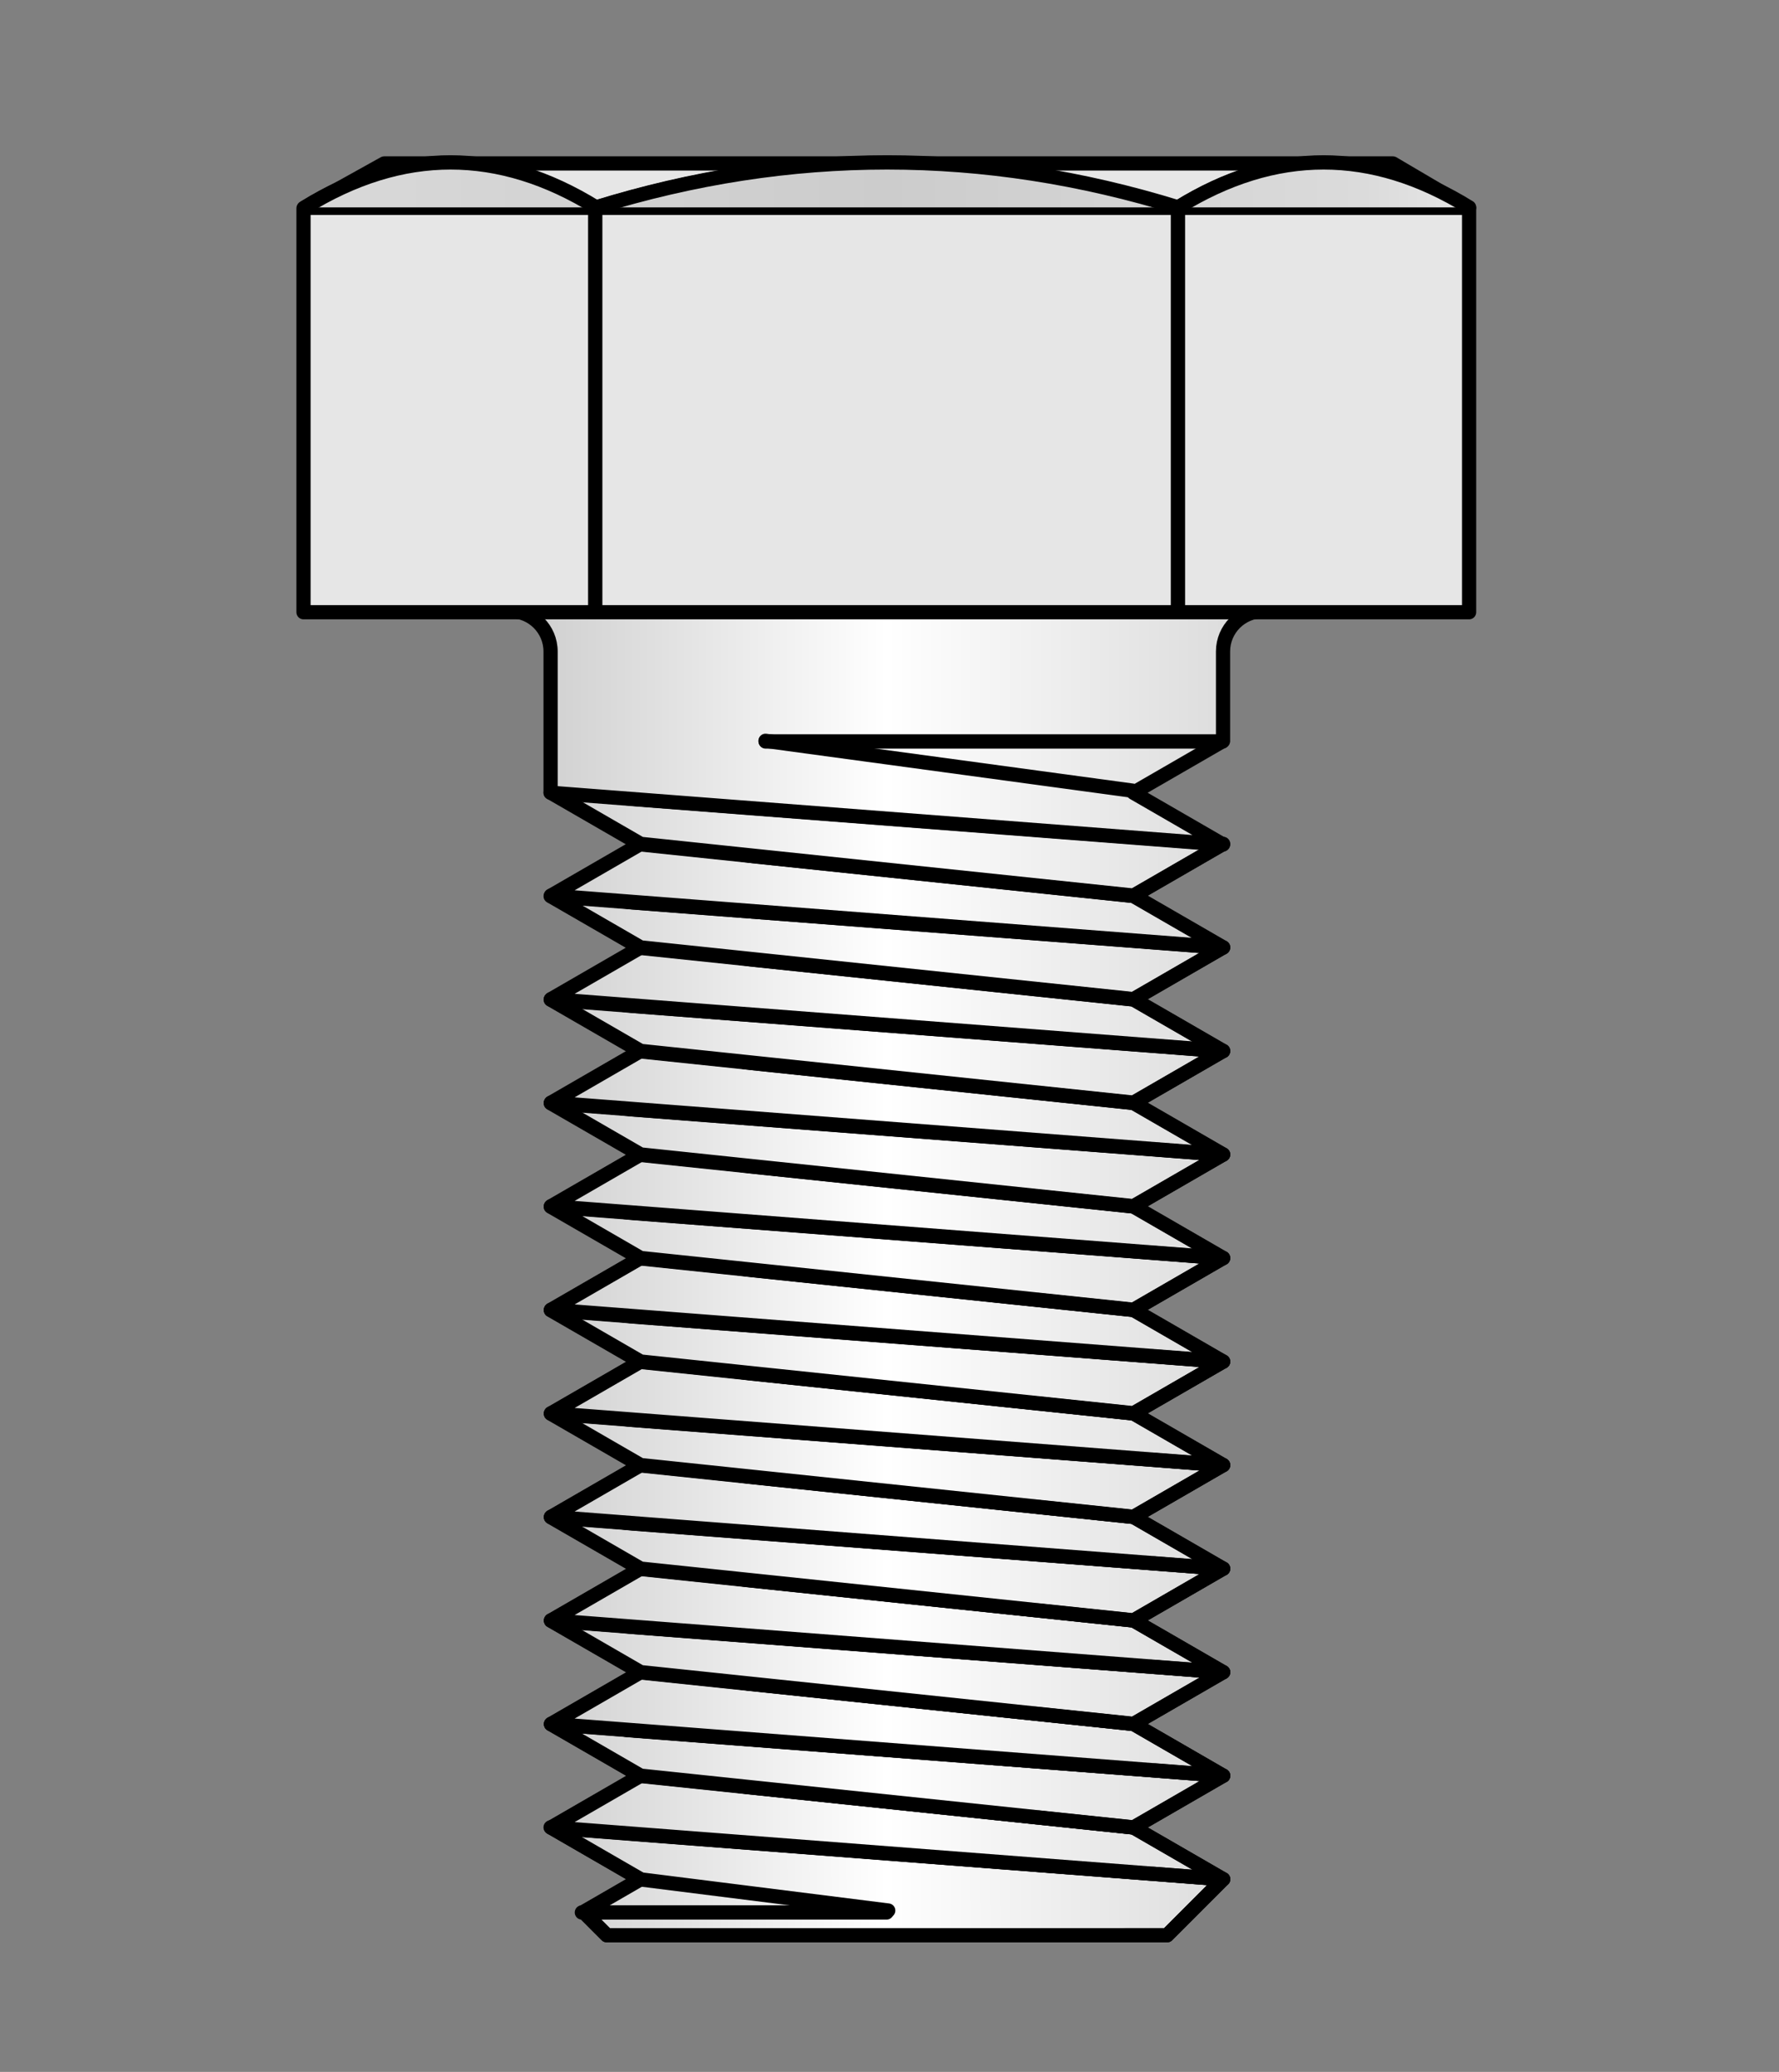 <?xml version="1.0" encoding="UTF-8" standalone="no"?>
<!DOCTYPE svg PUBLIC "-//W3C//DTD SVG 1.1//EN" "http://www.w3.org/Graphics/SVG/1.1/DTD/svg11.dtd">
<svg width="100%" height="100%" viewBox="0 0 61 71" version="1.1" xmlns="http://www.w3.org/2000/svg" xmlns:xlink="http://www.w3.org/1999/xlink" xml:space="preserve" xmlns:serif="http://www.serif.com/" style="fill-rule:evenodd;clip-rule:evenodd;stroke-linecap:round;stroke-linejoin:round;stroke-miterlimit:1.5;">
    <rect x="0" y="0" width="61" height="71" fill="#808080" stroke="none"/>
    <g transform="matrix(1,0,0,1,-601,-145)">
        <g transform="matrix(0.359,0,0,0.729,537.131,62.942)">
            <rect id="left-hand-threads" x="179" y="113.039" width="167" height="95.961" style="fill:none;"/>
            <g id="left-hand-threads1" serif:id="left-hand-threads">
                <g transform="matrix(-0.765,0,0,0.984,487.058,-1.491)">
                    <g transform="matrix(2.783,0,0,1.066,-319.217,-7.487)">
                        <g transform="matrix(0.838,0,0,0.838,191.658,195.586)">
                            <path d="M18.971,8.227L48.976,8.227L50.218,6.984L47.177,5.229L51.973,2.459L15.973,5.229L18.971,8.227Z" style="fill:url(#_Linear1);fill-rule:nonzero;stroke:black;stroke-width:0.76px;"/>
                        </g>
                        <g transform="matrix(0.201,0,0,-0.201,220.137,237.467)">
                            <path d="M-62.619,174.056L62.398,174.056L67.574,179.233L54.904,186.548L74.889,198.086M-75.111,186.548L-62.619,174.056" style="fill:url(#_Linear2);fill-rule:nonzero;stroke:black;stroke-width:3.19px;"/>
                        </g>
                        <g transform="matrix(-0.201,0,0,-0.201,233.807,240.253)">
                            <path d="M0,193L68,193" style="fill:none;fill-rule:nonzero;stroke:black;stroke-width:3.19px;"/>
                        </g>
                        <g transform="matrix(0.199,-0.025,0.025,0.199,215.371,163.658)">
                            <path d="M-0.222,189.5L55.222,189.5" style="fill:none;fill-rule:nonzero;stroke:black;stroke-width:3.19px;"/>
                        </g>
                        <g transform="matrix(0.835,-0.064,-0.064,-0.835,192.27,206.699)">
                            <path d="M15.814,6.846L51.92,6.846L47.351,9.975L20.809,9.239L15.814,6.846Z" style="fill:url(#_Linear3);fill-rule:nonzero;stroke:black;stroke-width:0.76px;"/>
                        </g>
                        <g transform="matrix(0.201,0,0,-0.201,220.137,232.636)">
                            <path d="M-75.111,162.518L74.889,174.056L54.904,185.595M-55.125,174.056L-75.111,162.518" style="fill:url(#_Linear4);fill-rule:nonzero;stroke:black;stroke-width:3.19px;"/>
                        </g>
                        <g transform="matrix(0.833,-0.087,-0.087,-0.833,192.773,207.454)">
                            <path d="M20.553,9.619L47.105,9.619L52.164,11.873L16.072,12.873L20.553,9.619Z" style="fill:url(#_Linear5);fill-rule:nonzero;stroke:black;stroke-width:0.76px;"/>
                        </g>
                        <g transform="matrix(0.201,0,0,-0.201,220.137,227.997)">
                            <path d="M-55.125,150.979L54.904,162.518L74.889,174.056M-75.111,162.518L-55.125,150.979" style="fill:url(#_Linear6);fill-rule:nonzero;stroke:black;stroke-width:3.19px;"/>
                        </g>
                        <g transform="matrix(0.835,-0.064,-0.064,-0.835,192.626,206.685)">
                            <path d="M15.814,12.384L51.92,12.384L47.351,15.513L20.809,14.778L15.814,12.384Z" style="fill:url(#_Linear7);fill-rule:nonzero;stroke:black;stroke-width:0.76px;"/>
                        </g>
                        <g transform="matrix(0.201,0,0,-0.201,220.137,223.358)">
                            <path d="M-75.111,139.441L74.889,150.979L54.904,162.518M-55.125,150.979L-75.111,139.441" style="fill:url(#_Linear8);fill-rule:nonzero;stroke:black;stroke-width:3.19px;"/>
                        </g>
                        <g transform="matrix(0.833,-0.087,-0.087,-0.833,193.257,207.429)">
                            <path d="M20.553,15.157L47.105,15.157L52.164,17.411L16.072,18.411L20.553,15.157Z" style="fill:url(#_Linear9);fill-rule:nonzero;stroke:black;stroke-width:0.76px;"/>
                        </g>
                        <g transform="matrix(0.201,0,0,-0.201,220.137,218.719)">
                            <path d="M-55.125,127.902L54.904,139.441L74.889,150.979M-75.111,139.441L-55.125,127.902" style="fill:url(#_Linear10);fill-rule:nonzero;stroke:black;stroke-width:3.19px;"/>
                        </g>
                        <g transform="matrix(0.835,-0.064,-0.064,-0.835,192.981,206.672)">
                            <path d="M15.814,17.923L51.92,17.923L47.351,21.052L20.809,20.316L15.814,17.923Z" style="fill:url(#_Linear11);fill-rule:nonzero;stroke:black;stroke-width:0.76px;"/>
                        </g>
                        <g transform="matrix(0.201,0,0,-0.201,220.137,214.08)">
                            <path d="M-75.111,116.364L74.889,127.902L54.904,139.441M-55.125,127.902L-75.111,116.364" style="fill:url(#_Linear12);fill-rule:nonzero;stroke:black;stroke-width:3.19px;"/>
                        </g>
                        <g transform="matrix(0.833,-0.087,-0.087,-0.833,193.741,207.404)">
                            <path d="M20.553,20.696L47.105,20.696L52.164,22.949L16.072,23.95L20.553,20.696Z" style="fill:url(#_Linear13);fill-rule:nonzero;stroke:black;stroke-width:0.76px;"/>
                        </g>
                        <g transform="matrix(0.201,0,0,-0.201,220.137,209.441)">
                            <path d="M-55.125,104.825L54.904,116.364L74.889,127.902M-75.111,116.364L-55.125,104.825" style="fill:url(#_Linear14);fill-rule:nonzero;stroke:black;stroke-width:3.19px;"/>
                        </g>
                        <g transform="matrix(0.835,-0.064,-0.064,-0.835,193.337,206.658)">
                            <path d="M15.814,23.461L51.92,23.461L47.351,26.59L20.809,25.855L15.814,23.461Z" style="fill:url(#_Linear15);fill-rule:nonzero;stroke:black;stroke-width:0.76px;"/>
                        </g>
                        <g transform="matrix(0.201,0,0,-0.201,220.137,204.802)">
                            <path d="M-75.111,93.287L74.889,104.825L54.904,116.364M-55.125,104.825L-75.111,93.287" style="fill:url(#_Linear16);fill-rule:nonzero;stroke:black;stroke-width:3.19px;"/>
                        </g>
                        <g transform="matrix(0.833,-0.087,-0.087,-0.833,194.225,207.378)">
                            <path d="M20.553,26.234L47.105,26.234L52.164,28.488L16.072,29.488L20.553,26.234Z" style="fill:url(#_Linear17);fill-rule:nonzero;stroke:black;stroke-width:0.76px;"/>
                        </g>
                        <g transform="matrix(0.201,0,0,-0.201,220.137,200.162)">
                            <path d="M-55.125,81.749L54.904,93.287L74.889,104.825M-75.111,93.287L-55.125,81.749" style="fill:url(#_Linear18);fill-rule:nonzero;stroke:black;stroke-width:3.19px;"/>
                        </g>
                        <g transform="matrix(0.835,-0.064,-0.064,-0.835,193.693,206.644)">
                            <path d="M15.814,29L51.92,29L47.351,32.129L20.809,31.393L15.814,29Z" style="fill:url(#_Linear19);fill-rule:nonzero;stroke:black;stroke-width:0.76px;"/>
                        </g>
                        <g transform="matrix(0.201,0,0,-0.201,220.137,195.523)">
                            <path d="M-75.111,70.21L74.889,81.749L54.904,93.287M-55.125,81.749L-75.111,70.21" style="fill:url(#_Linear20);fill-rule:nonzero;stroke:black;stroke-width:3.19px;"/>
                        </g>
                        <g transform="matrix(0.833,-0.087,-0.087,-0.833,194.709,207.353)">
                            <path d="M20.553,31.773L47.105,31.773L52.164,34.026L16.072,35.027L20.553,31.773Z" style="fill:url(#_Linear21);fill-rule:nonzero;stroke:black;stroke-width:0.76px;"/>
                        </g>
                        <g transform="matrix(0.201,0,0,-0.201,220.137,190.884)">
                            <path d="M-55.125,58.672L54.904,70.21L74.889,81.749M-75.111,70.21L-55.125,58.672" style="fill:url(#_Linear22);fill-rule:nonzero;stroke:black;stroke-width:3.19px;"/>
                        </g>
                        <g transform="matrix(0.835,-0.064,-0.064,-0.835,194.049,206.631)">
                            <path d="M15.814,34.538L51.92,34.538L47.351,37.667L20.809,36.931L15.814,34.538Z" style="fill:url(#_Linear23);fill-rule:nonzero;stroke:black;stroke-width:0.76px;"/>
                        </g>
                        <g transform="matrix(0.201,0,0,-0.201,220.137,186.245)">
                            <path d="M-75.111,47.133L74.889,58.672L54.904,70.21M-55.125,58.672L-75.111,47.133" style="fill:url(#_Linear24);fill-rule:nonzero;stroke:black;stroke-width:3.19px;"/>
                        </g>
                        <g transform="matrix(0.833,-0.087,-0.087,-0.833,195.193,207.328)">
                            <path d="M20.553,37.311L47.105,37.311L52.164,39.565L16.072,40.565L20.553,37.311Z" style="fill:url(#_Linear25);fill-rule:nonzero;stroke:black;stroke-width:0.76px;"/>
                        </g>
                        <g transform="matrix(0.201,0,0,-0.201,220.137,181.606)">
                            <path d="M-55.125,35.595L54.904,47.133L74.889,58.672M-75.111,47.133L-55.125,35.595" style="fill:url(#_Linear26);fill-rule:nonzero;stroke:black;stroke-width:3.19px;"/>
                        </g>
                        <g transform="matrix(0.835,-0.064,-0.064,-0.835,194.405,206.617)">
                            <path d="M15.814,40.077L51.92,40.077L47.351,43.206L20.809,42.47L15.814,40.077Z" style="fill:url(#_Linear27);fill-rule:nonzero;stroke:black;stroke-width:0.76px;"/>
                        </g>
                        <g transform="matrix(0.201,0,0,-0.201,220.137,176.967)">
                            <path d="M-75.111,24.056L74.889,35.595L54.904,47.133M-55.125,35.595L-75.111,24.056" style="fill:url(#_Linear28);fill-rule:nonzero;stroke:black;stroke-width:3.19px;"/>
                        </g>
                        <g transform="matrix(0.833,-0.087,-0.087,-0.833,195.676,207.303)">
                            <path d="M20.553,42.849L47.105,42.849L52.164,45.103L16.072,46.104L20.553,42.849Z" style="fill:url(#_Linear29);fill-rule:nonzero;stroke:black;stroke-width:0.76px;"/>
                        </g>
                        <g transform="matrix(0.201,0,0,-0.201,220.137,172.327)">
                            <path d="M-55.125,12.518L54.904,24.056L74.889,35.595M-75.111,24.056L-55.125,12.518" style="fill:url(#_Linear30);fill-rule:nonzero;stroke:black;stroke-width:3.19px;"/>
                        </g>
                        <g transform="matrix(0.835,-0.064,-0.064,-0.835,194.76,206.603)">
                            <path d="M15.814,45.615L51.92,45.615L47.351,48.744L20.809,48.008L15.814,45.615Z" style="fill:url(#_Linear31);fill-rule:nonzero;stroke:black;stroke-width:0.76px;"/>
                        </g>
                        <g transform="matrix(0.201,0,0,-0.201,220.137,167.688)">
                            <path d="M-75.111,0.979L74.889,12.518L54.904,24.056M-55.125,12.518L-75.111,0.979" style="fill:url(#_Linear32);fill-rule:nonzero;stroke:black;stroke-width:3.19px;"/>
                        </g>
                        <g transform="matrix(0.833,-0.087,-0.087,-0.833,196.16,207.277)">
                            <path d="M20.553,48.388L47.105,48.388L52.164,50.642L16.072,51.642L20.553,48.388Z" style="fill:url(#_Linear33);fill-rule:nonzero;stroke:black;stroke-width:0.76px;"/>
                        </g>
                        <g transform="matrix(0.201,0,0,-0.201,220.137,163.049)">
                            <path d="M-55.125,-10.559L54.904,0.979L74.889,12.518M-75.111,0.979L-55.125,-10.559" style="fill:url(#_Linear34);fill-rule:nonzero;stroke:black;stroke-width:3.19px;"/>
                        </g>
                        <g transform="matrix(0.835,-0.064,-0.064,-0.835,195.116,206.59)">
                            <path d="M15.814,51.154L51.92,51.154L47.351,54.283L20.809,53.547L15.814,51.154Z" style="fill:url(#_Linear35);fill-rule:nonzero;stroke:black;stroke-width:0.76px;"/>
                        </g>
                        <g transform="matrix(0.201,0,0,-0.201,220.137,158.41)">
                            <path d="M-75.111,-22.098L74.889,-10.559L54.904,0.979M-55.125,-10.559L-75.111,-22.098" style="fill:url(#_Linear36);fill-rule:nonzero;stroke:black;stroke-width:3.19px;"/>
                        </g>
                        <g transform="matrix(0.833,-0.087,-0.087,-0.833,196.644,207.252)">
                            <path d="M20.553,53.926L47.105,53.926L52.164,56.18L16.072,57.181L20.553,53.926Z" style="fill:url(#_Linear37);fill-rule:nonzero;stroke:black;stroke-width:0.76px;"/>
                        </g>
                        <g transform="matrix(0.201,0,0,-0.201,220.137,153.771)">
                            <path d="M-55.125,-33.636L54.904,-22.098L74.889,-10.559M-75.111,-22.098L-55.125,-33.636" style="fill:url(#_Linear38);fill-rule:nonzero;stroke:black;stroke-width:3.19px;"/>
                        </g>
                        <g transform="matrix(0.835,-0.064,-0.064,-0.835,195.472,206.576)">
                            <path d="M15.814,56.692L51.92,56.692L47.351,59.821L20.809,59.085L15.814,56.692Z" style="fill:url(#_Linear39);fill-rule:nonzero;stroke:black;stroke-width:0.76px;"/>
                        </g>
                        <g transform="matrix(0.201,0,0,-0.201,220.137,149.132)">
                            <path d="M-75.111,-45.175L74.889,-33.636L54.904,-22.098M-55.125,-33.636L-75.111,-45.175" style="fill:url(#_Linear40);fill-rule:nonzero;stroke:black;stroke-width:3.19px;"/>
                        </g>
                        <g transform="matrix(0.833,-0.087,-0.087,-0.833,197.128,207.227)">
                            <path d="M20.553,59.465L47.105,59.465L52.164,61.719L16.072,62.719L20.553,59.465Z" style="fill:url(#_Linear41);fill-rule:nonzero;stroke:black;stroke-width:0.76px;"/>
                        </g>
                        <g transform="matrix(0.201,0,0,-0.201,220.137,144.493)">
                            <path d="M-55.125,-56.713L54.904,-45.175L74.889,-33.636M-75.111,-45.175L-55.125,-56.713" style="fill:url(#_Linear42);fill-rule:nonzero;stroke:black;stroke-width:3.19px;"/>
                        </g>
                        <g transform="matrix(0.838,0,0,0.838,191.658,92.155)">
                            <path d="M13.813,60.842C15.006,60.842 15.973,61.809 15.973,63.002L15.973,67.787L20.77,70.556L15.973,73.325L51.973,70.556L51.973,63.002C51.973,61.809 52.941,60.842 54.133,60.842L13.813,60.842Z" style="fill:url(#_Linear43);fill-rule:nonzero;stroke:black;stroke-width:0.76px;"/>
                        </g>
                        <g transform="matrix(0.201,0,0,-0.201,220.137,135.315)">
                            <path d="M-75,-68L27,-68" style="fill:none;fill-rule:nonzero;stroke:black;stroke-width:3.19px;"/>
                        </g>
                        <g transform="matrix(-0.199,0.027,-0.027,-0.199,212.862,138.012)">
                            <path d="M-55.367,-62.5L27.367,-62.5" style="fill:none;fill-rule:nonzero;stroke:black;stroke-width:3.19px;"/>
                        </g>
                    </g>
                    <g transform="matrix(2.783,0,0,1.066,-319.217,-7.487)">
                        <g transform="matrix(0.838,0,0,0.838,191.658,61.671)">
                            <path d="M2.8,97.28L2.8,75.68L6.88,73.28L60.88,73.28L65.2,75.68L65.2,97.28L2.8,97.28Z" style="fill:rgb(230,230,230);fill-rule:nonzero;stroke:black;stroke-width:0.76px;"/>
                        </g>
                        <g transform="matrix(0,0.838,0.838,0,139.289,95.254)">
                            <path d="M35.578,65.317C32.369,70.514 32.369,75.71 35.578,80.906C32.369,91.298 32.369,101.69 35.578,112.083C32.369,117.279 32.369,122.475 35.578,127.671L35.578,65.317Z" style="fill:url(#_Linear44);fill-rule:nonzero;stroke:black;stroke-width:0.76px;"/>
                        </g>
                        <g transform="matrix(0.201,0,0,-0.201,220.137,84.766)">
                            <path d="M-130.014,-200.411C-108.364,-187.041 -86.713,-187.041 -65.062,-200.411C-21.761,-187.041 21.54,-187.041 64.841,-200.411C86.492,-187.041 108.143,-187.041 129.793,-200.411" style="fill:url(#_Linear45);fill-rule:nonzero;stroke:black;stroke-width:3.19px;"/>
                        </g>
                        <g transform="matrix(0,-0.201,0.201,0,261.75,147.176)">
                            <path d="M20,-142L110,-142" style="fill:none;fill-rule:nonzero;stroke:black;stroke-width:3.19px;"/>
                        </g>
                        <g transform="matrix(0,0.201,-0.201,0,178.524,147.176)">
                            <path d="M-110,-142L-20,-142" style="fill:none;fill-rule:nonzero;stroke:black;stroke-width:3.19px;"/>
                        </g>
                    </g>
                </g>
            </g>
        </g>
    </g>
    <defs>
        <linearGradient id="_Linear1" x1="0" y1="0" x2="1" y2="0" gradientUnits="userSpaceOnUse" gradientTransform="matrix(40.32,0,0,19.685,13.813,-27.415)"><stop offset="0" style="stop-color:rgb(217,217,217);stop-opacity:1"/><stop offset="0.5" style="stop-color:white;stop-opacity:1"/><stop offset="1" style="stop-color:rgb(204,204,204);stop-opacity:1"/></linearGradient>
        <linearGradient id="_Linear2" x1="0" y1="0" x2="1" y2="0" gradientUnits="userSpaceOnUse" gradientTransform="matrix(168,0,0,-82.021,-84.111,322.564)"><stop offset="0" style="stop-color:rgb(217,217,217);stop-opacity:1"/><stop offset="0.5" style="stop-color:white;stop-opacity:1"/><stop offset="1" style="stop-color:rgb(204,204,204);stop-opacity:1"/></linearGradient>
        <linearGradient id="_Linear3" x1="0" y1="0" x2="1" y2="0" gradientUnits="userSpaceOnUse" gradientTransform="matrix(40.201,-3.092,-1.51,-19.627,16.164,39.559)"><stop offset="0" style="stop-color:rgb(217,217,217);stop-opacity:1"/><stop offset="0.5" style="stop-color:white;stop-opacity:1"/><stop offset="1" style="stop-color:rgb(204,204,204);stop-opacity:1"/></linearGradient>
        <linearGradient id="_Linear4" x1="0" y1="0" x2="1" y2="0" gradientUnits="userSpaceOnUse" gradientTransform="matrix(168,0,0,-82.021,-84.111,298.534)"><stop offset="0" style="stop-color:rgb(217,217,217);stop-opacity:1"/><stop offset="0.5" style="stop-color:white;stop-opacity:1"/><stop offset="1" style="stop-color:rgb(204,204,204);stop-opacity:1"/></linearGradient>
        <linearGradient id="_Linear5" x1="0" y1="0" x2="1" y2="0" gradientUnits="userSpaceOnUse" gradientTransform="matrix(40.1,-4.205,-2.053,-19.578,16.75,40.056)"><stop offset="0" style="stop-color:rgb(217,217,217);stop-opacity:1"/><stop offset="0.5" style="stop-color:white;stop-opacity:1"/><stop offset="1" style="stop-color:rgb(204,204,204);stop-opacity:1"/></linearGradient>
        <linearGradient id="_Linear6" x1="0" y1="0" x2="1" y2="0" gradientUnits="userSpaceOnUse" gradientTransform="matrix(168,0,0,-82.021,-84.111,275.457)"><stop offset="0" style="stop-color:rgb(217,217,217);stop-opacity:1"/><stop offset="0.5" style="stop-color:white;stop-opacity:1"/><stop offset="1" style="stop-color:rgb(204,204,204);stop-opacity:1"/></linearGradient>
        <linearGradient id="_Linear7" x1="0" y1="0" x2="1" y2="0" gradientUnits="userSpaceOnUse" gradientTransform="matrix(40.201,-3.092,-1.51,-19.627,15.739,39.576)"><stop offset="0" style="stop-color:rgb(217,217,217);stop-opacity:1"/><stop offset="0.5" style="stop-color:white;stop-opacity:1"/><stop offset="1" style="stop-color:rgb(204,204,204);stop-opacity:1"/></linearGradient>
        <linearGradient id="_Linear8" x1="0" y1="0" x2="1" y2="0" gradientUnits="userSpaceOnUse" gradientTransform="matrix(168,0,0,-82.021,-84.111,252.38)"><stop offset="0" style="stop-color:rgb(217,217,217);stop-opacity:1"/><stop offset="0.5" style="stop-color:white;stop-opacity:1"/><stop offset="1" style="stop-color:rgb(204,204,204);stop-opacity:1"/></linearGradient>
        <linearGradient id="_Linear9" x1="0" y1="0" x2="1" y2="0" gradientUnits="userSpaceOnUse" gradientTransform="matrix(40.1,-4.205,-2.053,-19.578,16.173,40.086)"><stop offset="0" style="stop-color:rgb(217,217,217);stop-opacity:1"/><stop offset="0.5" style="stop-color:white;stop-opacity:1"/><stop offset="1" style="stop-color:rgb(204,204,204);stop-opacity:1"/></linearGradient>
        <linearGradient id="_Linear10" x1="0" y1="0" x2="1" y2="0" gradientUnits="userSpaceOnUse" gradientTransform="matrix(168,0,0,-82.021,-84.111,229.303)"><stop offset="0" style="stop-color:rgb(217,217,217);stop-opacity:1"/><stop offset="0.5" style="stop-color:white;stop-opacity:1"/><stop offset="1" style="stop-color:rgb(204,204,204);stop-opacity:1"/></linearGradient>
        <linearGradient id="_Linear11" x1="0" y1="0" x2="1" y2="0" gradientUnits="userSpaceOnUse" gradientTransform="matrix(40.201,-3.092,-1.51,-19.627,15.315,39.592)"><stop offset="0" style="stop-color:rgb(217,217,217);stop-opacity:1"/><stop offset="0.5" style="stop-color:white;stop-opacity:1"/><stop offset="1" style="stop-color:rgb(204,204,204);stop-opacity:1"/></linearGradient>
        <linearGradient id="_Linear12" x1="0" y1="0" x2="1" y2="0" gradientUnits="userSpaceOnUse" gradientTransform="matrix(168,0,0,-82.021,-84.111,206.226)"><stop offset="0" style="stop-color:rgb(217,217,217);stop-opacity:1"/><stop offset="0.5" style="stop-color:white;stop-opacity:1"/><stop offset="1" style="stop-color:rgb(204,204,204);stop-opacity:1"/></linearGradient>
        <linearGradient id="_Linear13" x1="0" y1="0" x2="1" y2="0" gradientUnits="userSpaceOnUse" gradientTransform="matrix(40.1,-4.205,-2.053,-19.578,15.595,40.116)"><stop offset="0" style="stop-color:rgb(217,217,217);stop-opacity:1"/><stop offset="0.5" style="stop-color:white;stop-opacity:1"/><stop offset="1" style="stop-color:rgb(204,204,204);stop-opacity:1"/></linearGradient>
        <linearGradient id="_Linear14" x1="0" y1="0" x2="1" y2="0" gradientUnits="userSpaceOnUse" gradientTransform="matrix(168,0,0,-82.021,-84.111,183.149)"><stop offset="0" style="stop-color:rgb(217,217,217);stop-opacity:1"/><stop offset="0.5" style="stop-color:white;stop-opacity:1"/><stop offset="1" style="stop-color:rgb(204,204,204);stop-opacity:1"/></linearGradient>
        <linearGradient id="_Linear15" x1="0" y1="0" x2="1" y2="0" gradientUnits="userSpaceOnUse" gradientTransform="matrix(40.201,-3.092,-1.51,-19.627,14.89,39.608)"><stop offset="0" style="stop-color:rgb(217,217,217);stop-opacity:1"/><stop offset="0.5" style="stop-color:white;stop-opacity:1"/><stop offset="1" style="stop-color:rgb(204,204,204);stop-opacity:1"/></linearGradient>
        <linearGradient id="_Linear16" x1="0" y1="0" x2="1" y2="0" gradientUnits="userSpaceOnUse" gradientTransform="matrix(168,0,0,-82.021,-84.111,160.072)"><stop offset="0" style="stop-color:rgb(217,217,217);stop-opacity:1"/><stop offset="0.5" style="stop-color:white;stop-opacity:1"/><stop offset="1" style="stop-color:rgb(204,204,204);stop-opacity:1"/></linearGradient>
        <linearGradient id="_Linear17" x1="0" y1="0" x2="1" y2="0" gradientUnits="userSpaceOnUse" gradientTransform="matrix(40.1,-4.205,-2.053,-19.578,15.018,40.147)"><stop offset="0" style="stop-color:rgb(217,217,217);stop-opacity:1"/><stop offset="0.5" style="stop-color:white;stop-opacity:1"/><stop offset="1" style="stop-color:rgb(204,204,204);stop-opacity:1"/></linearGradient>
        <linearGradient id="_Linear18" x1="0" y1="0" x2="1" y2="0" gradientUnits="userSpaceOnUse" gradientTransform="matrix(168,0,0,-82.021,-84.111,136.996)"><stop offset="0" style="stop-color:rgb(217,217,217);stop-opacity:1"/><stop offset="0.5" style="stop-color:white;stop-opacity:1"/><stop offset="1" style="stop-color:rgb(204,204,204);stop-opacity:1"/></linearGradient>
        <linearGradient id="_Linear19" x1="0" y1="0" x2="1" y2="0" gradientUnits="userSpaceOnUse" gradientTransform="matrix(40.201,-3.092,-1.51,-19.627,14.465,39.625)"><stop offset="0" style="stop-color:rgb(217,217,217);stop-opacity:1"/><stop offset="0.5" style="stop-color:white;stop-opacity:1"/><stop offset="1" style="stop-color:rgb(204,204,204);stop-opacity:1"/></linearGradient>
        <linearGradient id="_Linear20" x1="0" y1="0" x2="1" y2="0" gradientUnits="userSpaceOnUse" gradientTransform="matrix(168,0,0,-82.021,-84.111,113.919)"><stop offset="0" style="stop-color:rgb(217,217,217);stop-opacity:1"/><stop offset="0.5" style="stop-color:white;stop-opacity:1"/><stop offset="1" style="stop-color:rgb(204,204,204);stop-opacity:1"/></linearGradient>
        <linearGradient id="_Linear21" x1="0" y1="0" x2="1" y2="0" gradientUnits="userSpaceOnUse" gradientTransform="matrix(40.1,-4.205,-2.053,-19.578,14.44,40.177)"><stop offset="0" style="stop-color:rgb(217,217,217);stop-opacity:1"/><stop offset="0.5" style="stop-color:white;stop-opacity:1"/><stop offset="1" style="stop-color:rgb(204,204,204);stop-opacity:1"/></linearGradient>
        <linearGradient id="_Linear22" x1="0" y1="0" x2="1" y2="0" gradientUnits="userSpaceOnUse" gradientTransform="matrix(168,0,0,-82.021,-84.111,90.842)"><stop offset="0" style="stop-color:rgb(217,217,217);stop-opacity:1"/><stop offset="0.5" style="stop-color:white;stop-opacity:1"/><stop offset="1" style="stop-color:rgb(204,204,204);stop-opacity:1"/></linearGradient>
        <linearGradient id="_Linear23" x1="0" y1="0" x2="1" y2="0" gradientUnits="userSpaceOnUse" gradientTransform="matrix(40.201,-3.092,-1.51,-19.627,14.04,39.641)"><stop offset="0" style="stop-color:rgb(217,217,217);stop-opacity:1"/><stop offset="0.5" style="stop-color:white;stop-opacity:1"/><stop offset="1" style="stop-color:rgb(204,204,204);stop-opacity:1"/></linearGradient>
        <linearGradient id="_Linear24" x1="0" y1="0" x2="1" y2="0" gradientUnits="userSpaceOnUse" gradientTransform="matrix(168,0,0,-82.021,-84.111,67.765)"><stop offset="0" style="stop-color:rgb(217,217,217);stop-opacity:1"/><stop offset="0.5" style="stop-color:white;stop-opacity:1"/><stop offset="1" style="stop-color:rgb(204,204,204);stop-opacity:1"/></linearGradient>
        <linearGradient id="_Linear25" x1="0" y1="0" x2="1" y2="0" gradientUnits="userSpaceOnUse" gradientTransform="matrix(40.1,-4.205,-2.053,-19.578,13.862,40.207)"><stop offset="0" style="stop-color:rgb(217,217,217);stop-opacity:1"/><stop offset="0.5" style="stop-color:white;stop-opacity:1"/><stop offset="1" style="stop-color:rgb(204,204,204);stop-opacity:1"/></linearGradient>
        <linearGradient id="_Linear26" x1="0" y1="0" x2="1" y2="0" gradientUnits="userSpaceOnUse" gradientTransform="matrix(168,0,0,-82.021,-84.111,44.688)"><stop offset="0" style="stop-color:rgb(217,217,217);stop-opacity:1"/><stop offset="0.5" style="stop-color:white;stop-opacity:1"/><stop offset="1" style="stop-color:rgb(204,204,204);stop-opacity:1"/></linearGradient>
        <linearGradient id="_Linear27" x1="0" y1="0" x2="1" y2="0" gradientUnits="userSpaceOnUse" gradientTransform="matrix(40.201,-3.092,-1.51,-19.627,13.616,39.657)"><stop offset="0" style="stop-color:rgb(217,217,217);stop-opacity:1"/><stop offset="0.5" style="stop-color:white;stop-opacity:1"/><stop offset="1" style="stop-color:rgb(204,204,204);stop-opacity:1"/></linearGradient>
        <linearGradient id="_Linear28" x1="0" y1="0" x2="1" y2="0" gradientUnits="userSpaceOnUse" gradientTransform="matrix(168,0,0,-82.021,-84.111,21.611)"><stop offset="0" style="stop-color:rgb(217,217,217);stop-opacity:1"/><stop offset="0.5" style="stop-color:white;stop-opacity:1"/><stop offset="1" style="stop-color:rgb(204,204,204);stop-opacity:1"/></linearGradient>
        <linearGradient id="_Linear29" x1="0" y1="0" x2="1" y2="0" gradientUnits="userSpaceOnUse" gradientTransform="matrix(40.1,-4.205,-2.053,-19.578,13.285,40.237)"><stop offset="0" style="stop-color:rgb(217,217,217);stop-opacity:1"/><stop offset="0.5" style="stop-color:white;stop-opacity:1"/><stop offset="1" style="stop-color:rgb(204,204,204);stop-opacity:1"/></linearGradient>
        <linearGradient id="_Linear30" x1="0" y1="0" x2="1" y2="0" gradientUnits="userSpaceOnUse" gradientTransform="matrix(168,0,0,-82.021,-84.111,-1.466)"><stop offset="0" style="stop-color:rgb(217,217,217);stop-opacity:1"/><stop offset="0.5" style="stop-color:white;stop-opacity:1"/><stop offset="1" style="stop-color:rgb(204,204,204);stop-opacity:1"/></linearGradient>
        <linearGradient id="_Linear31" x1="0" y1="0" x2="1" y2="0" gradientUnits="userSpaceOnUse" gradientTransform="matrix(40.201,-3.092,-1.51,-19.627,13.191,39.674)"><stop offset="0" style="stop-color:rgb(217,217,217);stop-opacity:1"/><stop offset="0.5" style="stop-color:white;stop-opacity:1"/><stop offset="1" style="stop-color:rgb(204,204,204);stop-opacity:1"/></linearGradient>
        <linearGradient id="_Linear32" x1="0" y1="0" x2="1" y2="0" gradientUnits="userSpaceOnUse" gradientTransform="matrix(168,0,0,-82.021,-84.111,-24.543)"><stop offset="0" style="stop-color:rgb(217,217,217);stop-opacity:1"/><stop offset="0.5" style="stop-color:white;stop-opacity:1"/><stop offset="1" style="stop-color:rgb(204,204,204);stop-opacity:1"/></linearGradient>
        <linearGradient id="_Linear33" x1="0" y1="0" x2="1" y2="0" gradientUnits="userSpaceOnUse" gradientTransform="matrix(40.1,-4.205,-2.053,-19.578,12.707,40.267)"><stop offset="0" style="stop-color:rgb(217,217,217);stop-opacity:1"/><stop offset="0.5" style="stop-color:white;stop-opacity:1"/><stop offset="1" style="stop-color:rgb(204,204,204);stop-opacity:1"/></linearGradient>
        <linearGradient id="_Linear34" x1="0" y1="0" x2="1" y2="0" gradientUnits="userSpaceOnUse" gradientTransform="matrix(168,0,0,-82.021,-84.111,-47.62)"><stop offset="0" style="stop-color:rgb(217,217,217);stop-opacity:1"/><stop offset="0.5" style="stop-color:white;stop-opacity:1"/><stop offset="1" style="stop-color:rgb(204,204,204);stop-opacity:1"/></linearGradient>
        <linearGradient id="_Linear35" x1="0" y1="0" x2="1" y2="0" gradientUnits="userSpaceOnUse" gradientTransform="matrix(40.201,-3.092,-1.51,-19.627,12.766,39.69)"><stop offset="0" style="stop-color:rgb(217,217,217);stop-opacity:1"/><stop offset="0.5" style="stop-color:white;stop-opacity:1"/><stop offset="1" style="stop-color:rgb(204,204,204);stop-opacity:1"/></linearGradient>
        <linearGradient id="_Linear36" x1="0" y1="0" x2="1" y2="0" gradientUnits="userSpaceOnUse" gradientTransform="matrix(168,0,0,-82.021,-84.111,-70.697)"><stop offset="0" style="stop-color:rgb(217,217,217);stop-opacity:1"/><stop offset="0.5" style="stop-color:white;stop-opacity:1"/><stop offset="1" style="stop-color:rgb(204,204,204);stop-opacity:1"/></linearGradient>
        <linearGradient id="_Linear37" x1="0" y1="0" x2="1" y2="0" gradientUnits="userSpaceOnUse" gradientTransform="matrix(40.1,-4.205,-2.053,-19.578,12.129,40.298)"><stop offset="0" style="stop-color:rgb(217,217,217);stop-opacity:1"/><stop offset="0.5" style="stop-color:white;stop-opacity:1"/><stop offset="1" style="stop-color:rgb(204,204,204);stop-opacity:1"/></linearGradient>
        <linearGradient id="_Linear38" x1="0" y1="0" x2="1" y2="0" gradientUnits="userSpaceOnUse" gradientTransform="matrix(168,0,0,-82.021,-84.111,-93.774)"><stop offset="0" style="stop-color:rgb(217,217,217);stop-opacity:1"/><stop offset="0.5" style="stop-color:white;stop-opacity:1"/><stop offset="1" style="stop-color:rgb(204,204,204);stop-opacity:1"/></linearGradient>
        <linearGradient id="_Linear39" x1="0" y1="0" x2="1" y2="0" gradientUnits="userSpaceOnUse" gradientTransform="matrix(40.201,-3.092,-1.51,-19.627,12.341,39.706)"><stop offset="0" style="stop-color:rgb(217,217,217);stop-opacity:1"/><stop offset="0.5" style="stop-color:white;stop-opacity:1"/><stop offset="1" style="stop-color:rgb(204,204,204);stop-opacity:1"/></linearGradient>
        <linearGradient id="_Linear40" x1="0" y1="0" x2="1" y2="0" gradientUnits="userSpaceOnUse" gradientTransform="matrix(168,0,0,-82.021,-84.111,-116.851)"><stop offset="0" style="stop-color:rgb(217,217,217);stop-opacity:1"/><stop offset="0.5" style="stop-color:white;stop-opacity:1"/><stop offset="1" style="stop-color:rgb(204,204,204);stop-opacity:1"/></linearGradient>
        <linearGradient id="_Linear41" x1="0" y1="0" x2="1" y2="0" gradientUnits="userSpaceOnUse" gradientTransform="matrix(40.1,-4.205,-2.053,-19.578,11.552,40.328)"><stop offset="0" style="stop-color:rgb(217,217,217);stop-opacity:1"/><stop offset="0.5" style="stop-color:white;stop-opacity:1"/><stop offset="1" style="stop-color:rgb(204,204,204);stop-opacity:1"/></linearGradient>
        <linearGradient id="_Linear42" x1="0" y1="0" x2="1" y2="0" gradientUnits="userSpaceOnUse" gradientTransform="matrix(168,0,0,-82.021,-84.111,-139.927)"><stop offset="0" style="stop-color:rgb(217,217,217);stop-opacity:1"/><stop offset="0.5" style="stop-color:white;stop-opacity:1"/><stop offset="1" style="stop-color:rgb(204,204,204);stop-opacity:1"/></linearGradient>
        <linearGradient id="_Linear43" x1="0" y1="0" x2="1" y2="0" gradientUnits="userSpaceOnUse" gradientTransform="matrix(40.32,0,0,19.685,13.813,96.066)"><stop offset="0" style="stop-color:rgb(217,217,217);stop-opacity:1"/><stop offset="0.5" style="stop-color:white;stop-opacity:1"/><stop offset="1" style="stop-color:rgb(204,204,204);stop-opacity:1"/></linearGradient>
        <linearGradient id="_Linear44" x1="0" y1="0" x2="1" y2="0" gradientUnits="userSpaceOnUse" gradientTransform="matrix(0,62.403,6.671,0,45.109,65.317)"><stop offset="0" style="stop-color:rgb(230,230,230);stop-opacity:1"/><stop offset="0.09" style="stop-color:rgb(219,219,219);stop-opacity:1"/><stop offset="0.5" style="stop-color:rgb(204,204,204);stop-opacity:1"/><stop offset="1" style="stop-color:rgb(217,217,217);stop-opacity:1"/></linearGradient>
        <linearGradient id="_Linear45" x1="0" y1="0" x2="1" y2="0" gradientUnits="userSpaceOnUse" gradientTransform="matrix(260.014,0,0,-27.797,-130.014,-240.123)"><stop offset="0" style="stop-color:rgb(230,230,230);stop-opacity:1"/><stop offset="0.09" style="stop-color:rgb(219,219,219);stop-opacity:1"/><stop offset="0.5" style="stop-color:rgb(204,204,204);stop-opacity:1"/><stop offset="1" style="stop-color:rgb(217,217,217);stop-opacity:1"/></linearGradient>
    </defs>
</svg>
